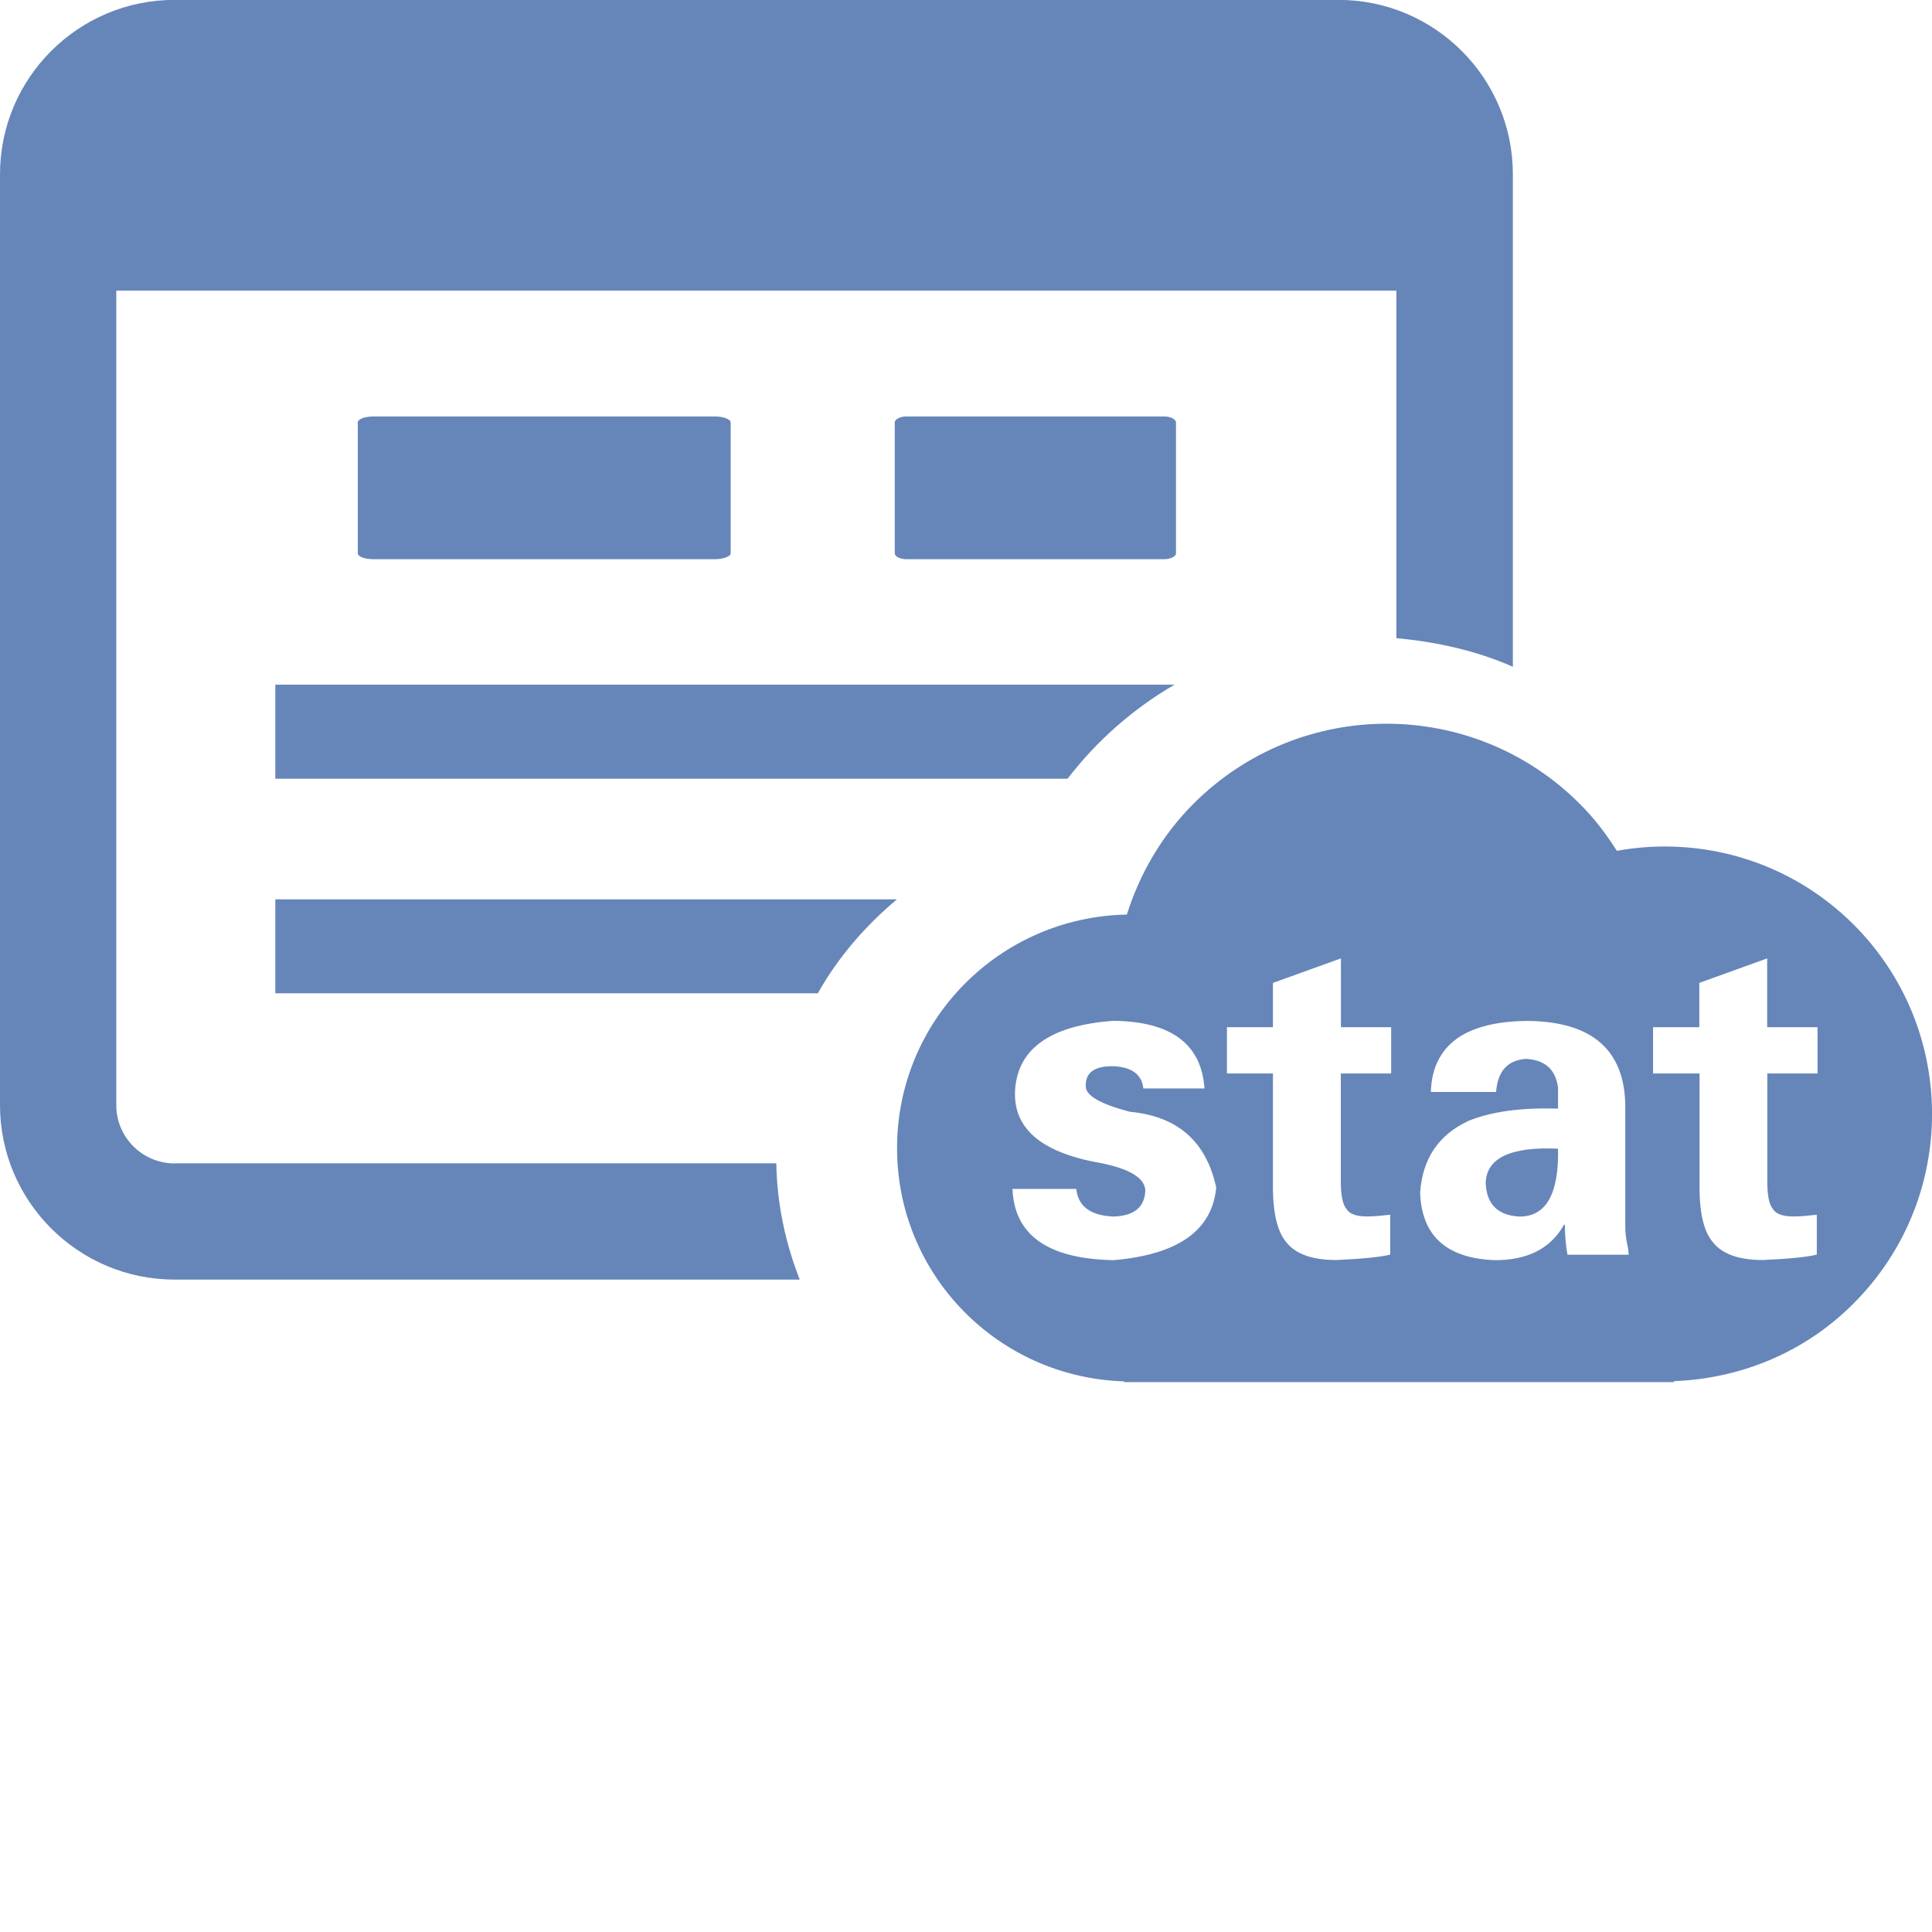 <?xml version="1.0" encoding="utf-8"?>
<!-- Generator: Adobe Illustrator 16.0.0, SVG Export Plug-In . SVG Version: 6.00 Build 0)  -->
<!DOCTYPE svg PUBLIC "-//W3C//DTD SVG 1.1//EN" "http://www.w3.org/Graphics/SVG/1.1/DTD/svg11.dtd">
<svg version="1.1" id="图层_1" xmlns="http://www.w3.org/2000/svg" xmlns:xlink="http://www.w3.org/1999/xlink" x="0px" y="0px"
	 width="16px" height="16px" viewBox="0 0 16 16" enable-background="new 0 0 16 16" xml:space="preserve">
<g>
	<path fill="#6686B9" d="M2.28,6.449h6.561C9.088,6.128,9.39,5.866,9.727,5.67H2.28V6.449z"/>
	<path fill="#6686B9" d="M6.051,4.582V3.498c0-0.025-0.061-0.049-0.126-0.049H3.094c-0.075,0-0.131,0.023-0.131,0.049v1.084
		c0,0.027,0.056,0.049,0.131,0.049h2.831C5.99,4.63,6.051,4.609,6.051,4.582z"/>
	<path fill="#6686B9" d="M1.446,9.635c-0.267,0-0.483-0.217-0.483-0.482V2.407h10.601v2.878c0.336,0.031,0.664,0.104,0.965,0.237
		V1.444c0-0.798-0.647-1.445-1.445-1.445H1.446C0.648-0.001,0,0.646,0,1.444v7.708c0,0.797,0.648,1.445,1.446,1.445h5.177
		c-0.117-0.299-0.188-0.621-0.194-0.963H1.446z"/>
	<path fill="#6686B9" d="M9.739,4.582V3.498c0-0.025-0.045-0.049-0.094-0.049h-2.14c-0.05,0-0.095,0.023-0.095,0.049v1.084
		c0,0.027,0.045,0.049,0.095,0.049h2.14C9.694,4.63,9.739,4.609,9.739,4.582z"/>
	<path fill="#6686B9" d="M2.28,7.448v0.778h4.493c0.169-0.301,0.396-0.561,0.655-0.778H2.28z"/>
	<g>
		<path fill="#6686B9" d="M15.351,7.657c-0.534-0.533-1.271-0.736-1.961-0.611c-0.088-0.139-0.188-0.271-0.309-0.391
			c-0.884-0.882-2.313-0.882-3.196,0C9.619,6.921,9.438,7.239,9.332,7.574c-1.055,0.02-1.903,0.877-1.903,1.934
			c0,1.051,0.837,1.9,1.881,1.932v0.006h4.553v-0.008c0.539-0.02,1.075-0.229,1.487-0.643C16.216,9.93,16.218,8.524,15.351,7.657z
			 M9.222,10.436c-0.543-0.01-0.822-0.207-0.837-0.59h0.528c0.016,0.145,0.118,0.221,0.309,0.229
			c0.17-0.006,0.257-0.076,0.263-0.215c-0.003-0.104-0.13-0.182-0.379-0.23C8.617,9.543,8.385,9.34,8.407,9.021
			c0.025-0.34,0.297-0.53,0.814-0.567C9.698,8.459,9.95,8.646,9.975,9.014H9.469C9.456,8.899,9.374,8.837,9.222,8.83
			C9.063,8.827,8.987,8.883,8.992,8.998c0,0.075,0.121,0.145,0.364,0.209c0.395,0.037,0.633,0.244,0.716,0.627
			C10.04,10.189,9.756,10.391,9.222,10.436z M11.52,8.89h-0.416v0.87c-0.001,0.129,0.013,0.213,0.046,0.25
			c0.027,0.047,0.089,0.066,0.183,0.064c0.046,0,0.105-0.006,0.18-0.014v0.33c-0.077,0.02-0.227,0.035-0.445,0.045
			c-0.195,0-0.332-0.047-0.41-0.141c-0.079-0.088-0.118-0.25-0.116-0.482V8.89h-0.381V8.507h0.381V8.14l0.563-0.203v0.57h0.416V8.89
			z M12.981,10.391c-0.014-0.078-0.021-0.16-0.021-0.248h-0.008c-0.11,0.197-0.302,0.295-0.577,0.293
			c-0.397-0.016-0.603-0.203-0.614-0.561c0.02-0.279,0.152-0.477,0.4-0.592c0.19-0.078,0.438-0.111,0.742-0.102V9.006
			c-0.021-0.15-0.107-0.228-0.266-0.237c-0.153,0.011-0.234,0.103-0.247,0.274H11.85c0.005-0.211,0.091-0.368,0.255-0.468
			c0.138-0.08,0.322-0.12,0.556-0.12c0.527,0.008,0.794,0.243,0.799,0.704v1.025c0.002,0.045,0.01,0.098,0.023,0.154
			c0.002,0.023,0.004,0.043,0.006,0.053H12.981z M15.053,8.89h-0.417v0.87c-0.002,0.129,0.013,0.213,0.045,0.25
			c0.028,0.047,0.089,0.066,0.185,0.064c0.045,0,0.104-0.006,0.18-0.014v0.33c-0.078,0.02-0.227,0.035-0.446,0.045
			c-0.195,0-0.331-0.047-0.409-0.141c-0.08-0.088-0.119-0.25-0.116-0.482V8.89H13.69V8.507h0.383V8.14l0.562-0.203v0.57h0.417V8.89z
			"/>
		<path fill="#6686B9" d="M12.304,9.805c0.01,0.17,0.102,0.26,0.277,0.27c0.222,0.002,0.33-0.186,0.322-0.562
			C12.504,9.494,12.304,9.594,12.304,9.805z"/>
	</g>
</g>
</svg>

